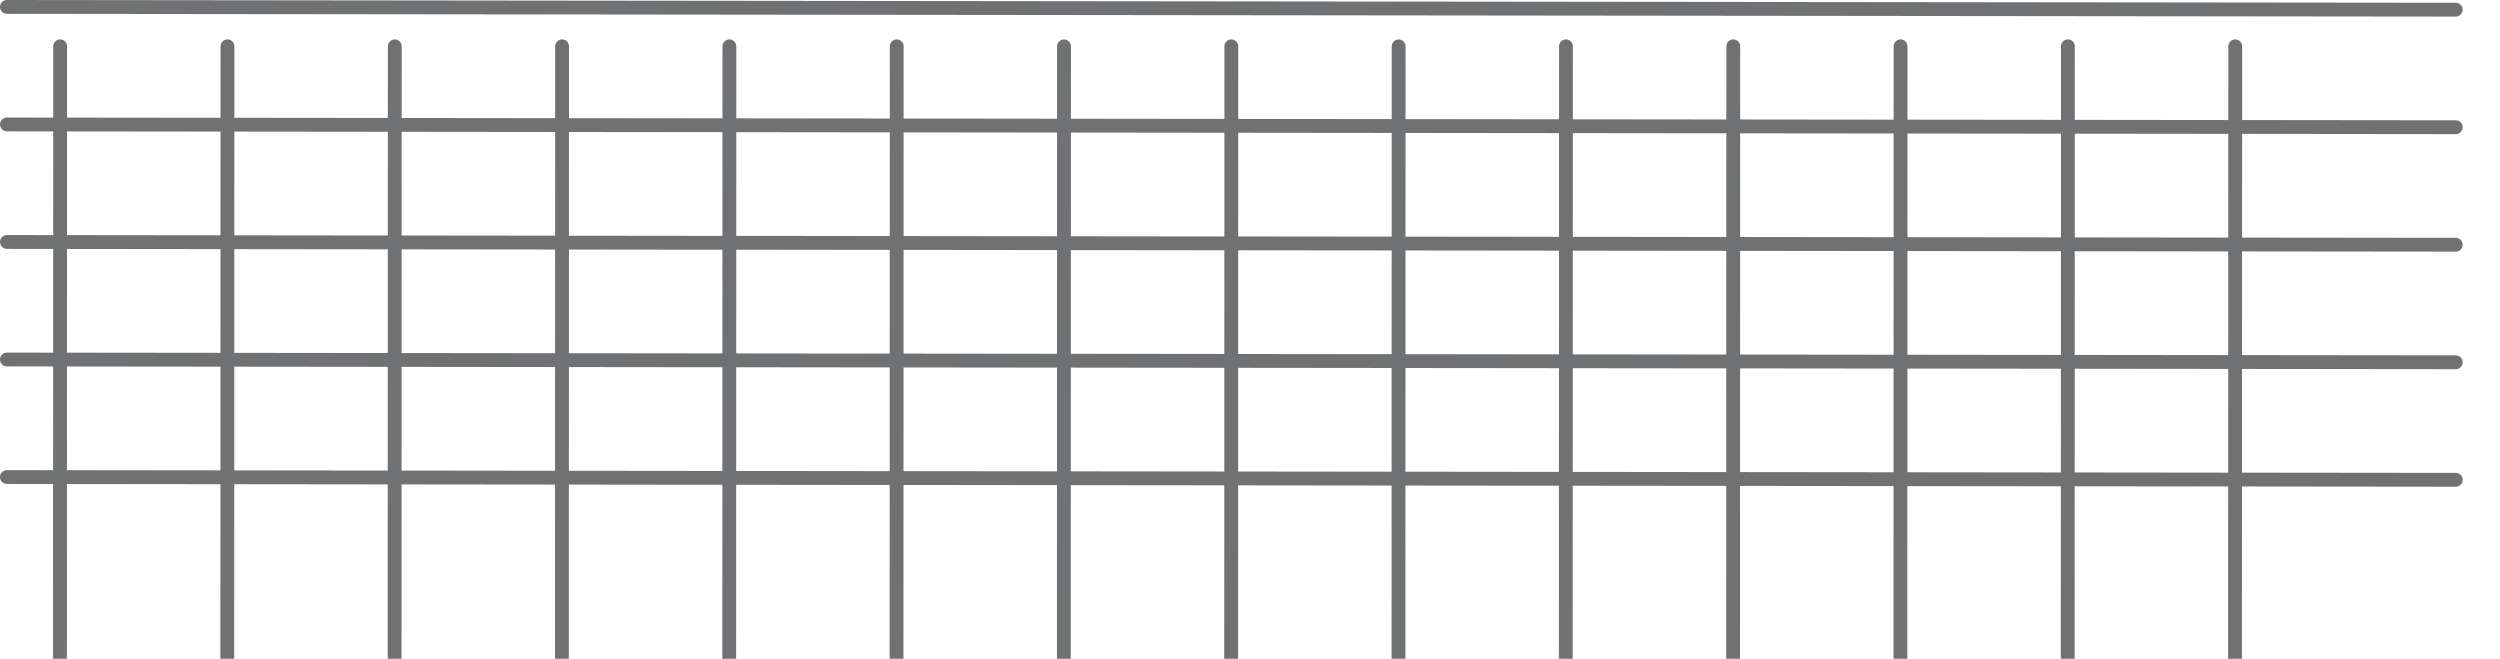 <svg xmlns="http://www.w3.org/2000/svg" xmlns:xlink="http://www.w3.org/1999/xlink" width="1808" height="476.5" viewBox="0 0 1808 476.5"><defs><style>.a,.d{fill:none;}.b{opacity:0.6;}.c{clip-path:url(#a);}.d{stroke:#111214;stroke-linecap:round;stroke-width:10px;}.e{clip-path:url(#b);}</style><clipPath id="a"><rect class="a" width="1808" height="381"/></clipPath><clipPath id="b"><rect class="a" width="448" height="1585"/></clipPath></defs><g class="b" transform="translate(-50.5 -1779.5)"><g class="c" transform="translate(50.5 1779.5)"><g transform="translate(-89.5 -1779.5)"><line class="d" x2="1771" y2="2" transform="translate(94.5 1784.5)"/></g><g transform="translate(-89.5 -1694.5)"><line class="d" x2="1771" y2="2" transform="translate(94.5 1784.5)"/></g><g transform="translate(-89.5 -1609.5)"><line class="d" x2="1771" y2="2" transform="translate(94.5 1784.5)"/></g><g transform="translate(-89.5 -1524.5)"><line class="d" x2="1771" y2="2" transform="translate(94.5 1784.5)"/></g><g transform="translate(-89.5 -1439.5)"><line class="d" x2="1771" y2="2" transform="translate(94.5 1784.5)"/></g></g><g class="e" transform="translate(1672 1808) rotate(90)"><g transform="translate(-89.5 -1779.5)"><path class="d" d="M0,0,1773.188.5" transform="translate(94.5 1784.5)"/></g><g transform="translate(-89.5 -1658.5)"><path class="d" d="M0,0,1773.188.5" transform="translate(94.5 1784.5)"/></g><g transform="translate(-89.5 -1537.5)"><path class="d" d="M0,0,1773.188.5" transform="translate(94.5 1784.5)"/></g><g transform="translate(-89.5 -1416.5)"><path class="d" d="M0,0,1773.188.5" transform="translate(94.5 1784.5)"/></g><g transform="translate(-89.5 -1295.5)"><path class="d" d="M0,0,1773.188.5" transform="translate(94.5 1784.5)"/></g><g transform="translate(-89.5 -1174.5)"><path class="d" d="M0,0,1773.188.5" transform="translate(94.5 1784.5)"/></g><g transform="translate(-89.5 -1053.5)"><path class="d" d="M0,0,1773.188.5" transform="translate(94.5 1784.5)"/></g><g transform="translate(-89.5 -932.5)"><path class="d" d="M0,0,1773.188.5" transform="translate(94.5 1784.5)"/></g><g transform="translate(-89.5 -811.5)"><path class="d" d="M0,0,1773.188.5" transform="translate(94.5 1784.5)"/></g><g transform="translate(-89.5 -690.5)"><path class="d" d="M0,0,1773.188.5" transform="translate(94.5 1784.5)"/></g><g transform="translate(-89.5 -569.5)"><path class="d" d="M0,0,1773.188.5" transform="translate(94.5 1784.5)"/></g><g transform="translate(-89.5 -448.5)"><path class="d" d="M0,0,1773.188.5" transform="translate(94.5 1784.5)"/></g><g transform="translate(-89.5 -327.5)"><path class="d" d="M0,0,1773.188.5" transform="translate(94.5 1784.5)"/></g><g transform="translate(-89.5 -206.5)"><path class="d" d="M0,0,1773.188.5" transform="translate(94.5 1784.5)"/></g></g></g></svg>